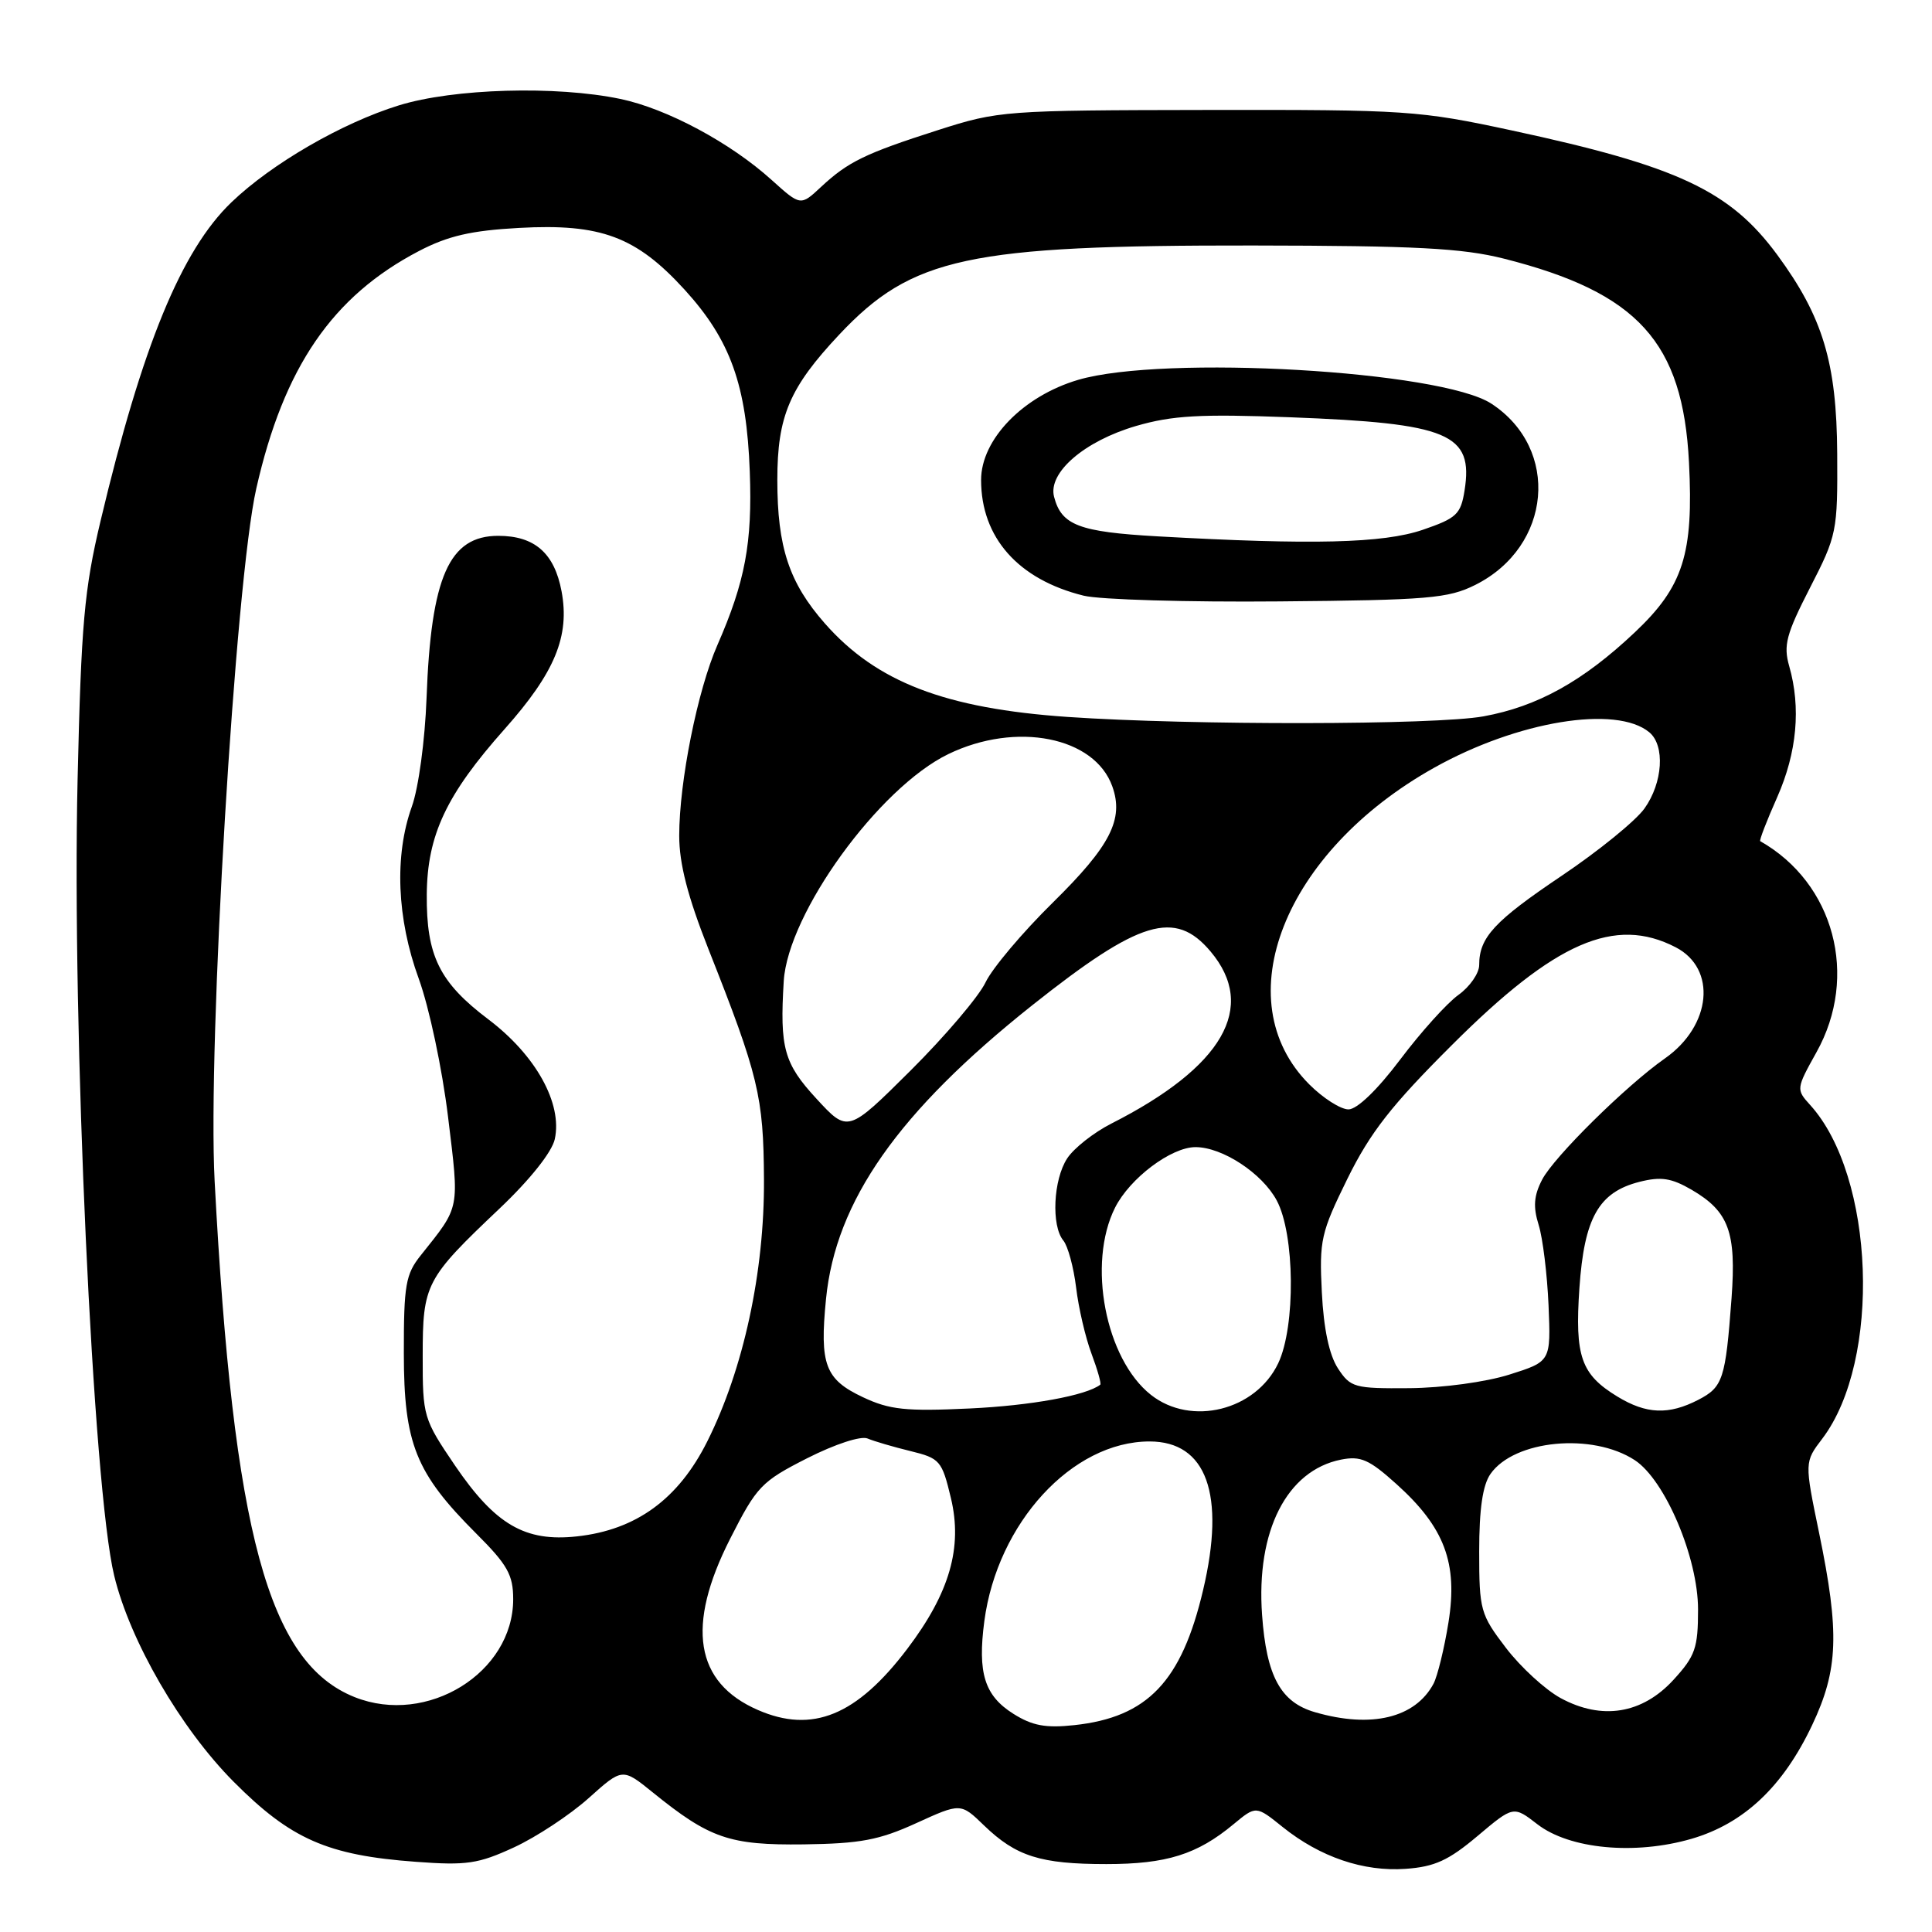 <?xml version="1.0" encoding="UTF-8" standalone="no"?>
<!DOCTYPE svg PUBLIC "-//W3C//DTD SVG 1.1//EN" "http://www.w3.org/Graphics/SVG/1.1/DTD/svg11.dtd" >
<svg xmlns="http://www.w3.org/2000/svg" xmlns:xlink="http://www.w3.org/1999/xlink" version="1.1" viewBox="0 0 256 256">
 <g >
 <path fill="currentColor"
d=" M 195.78 243.28 C 200.54 239.27 200.54 239.27 203.72 241.73 C 207.99 245.02 216.64 245.83 224.14 243.65 C 231.07 241.63 236.26 236.74 240.12 228.58 C 243.59 221.25 243.77 216.34 241.04 203.12 C 239.10 193.73 239.10 193.73 241.47 190.62 C 249.32 180.26 248.43 155.85 239.85 146.41 C 237.99 144.36 238.00 144.26 240.69 139.43 C 246.33 129.35 243.04 117.01 233.24 111.46 C 233.09 111.37 234.10 108.75 235.49 105.63 C 238.11 99.70 238.65 93.76 237.08 88.27 C 236.29 85.51 236.68 84.04 239.83 77.89 C 243.40 70.94 243.50 70.43 243.44 60.12 C 243.37 48.05 241.54 41.99 235.49 33.76 C 229.23 25.26 222.29 22.01 200.35 17.29 C 188.04 14.64 186.34 14.53 160.00 14.57 C 133.13 14.61 132.31 14.67 124.32 17.23 C 114.61 20.34 112.38 21.43 108.79 24.77 C 106.08 27.30 106.08 27.30 102.25 23.85 C 96.79 18.91 88.35 14.39 82.20 13.11 C 73.68 11.33 60.11 11.72 52.86 13.96 C 45.32 16.29 35.99 21.69 30.66 26.81 C 24.03 33.18 18.84 45.82 13.33 69.00 C 11.16 78.13 10.76 82.62 10.28 103.35 C 9.52 136.21 12.32 197.19 15.13 208.78 C 17.22 217.44 23.94 229.03 30.95 236.08 C 38.54 243.71 43.38 245.84 55.12 246.70 C 61.83 247.20 63.38 246.97 68.12 244.78 C 71.08 243.41 75.52 240.48 77.99 238.27 C 82.47 234.25 82.47 234.25 86.49 237.50 C 94.04 243.61 96.65 244.51 106.50 244.39 C 113.99 244.29 116.49 243.82 121.40 241.58 C 127.30 238.89 127.30 238.89 130.40 241.89 C 134.64 245.98 137.87 247.00 146.60 247.00 C 154.56 247.00 158.63 245.73 163.46 241.71 C 166.43 239.25 166.43 239.25 169.96 242.09 C 174.92 246.07 180.67 248.03 186.26 247.63 C 190.10 247.36 191.95 246.51 195.78 243.28 Z  M 134.28 227.09 C 130.45 224.68 129.52 221.69 130.43 214.80 C 132.16 201.79 142.08 191.00 152.32 191.00 C 159.88 191.00 162.41 198.01 159.42 210.68 C 156.57 222.81 152.05 227.55 142.35 228.59 C 138.57 229.00 136.79 228.67 134.28 227.09 Z  M 100.42 226.58 C 92.09 222.95 90.87 215.46 96.75 203.89 C 100.28 196.94 100.88 196.31 106.96 193.22 C 110.66 191.35 114.08 190.23 114.96 190.61 C 115.81 190.97 118.36 191.72 120.62 192.27 C 124.55 193.23 124.81 193.53 126.00 198.50 C 127.57 205.05 125.83 211.08 120.22 218.48 C 113.52 227.32 107.64 229.73 100.42 226.58 Z  M 174.26 226.88 C 169.69 225.57 167.81 222.11 167.23 213.97 C 166.43 202.85 170.51 194.85 177.68 193.41 C 180.30 192.89 181.42 193.39 185.04 196.65 C 191.42 202.39 193.19 207.12 191.93 214.98 C 191.37 218.46 190.47 222.11 189.95 223.10 C 187.52 227.64 181.71 229.04 174.26 226.88 Z  M 206.80 225.01 C 204.76 223.90 201.50 220.91 199.55 218.36 C 196.16 213.92 196.00 213.35 196.00 205.58 C 196.00 199.96 196.46 196.78 197.50 195.30 C 200.66 190.79 211.01 189.81 216.62 193.48 C 220.64 196.12 225.00 206.41 225.00 213.26 C 225.00 218.38 224.63 219.43 221.75 222.58 C 217.60 227.11 212.26 227.97 206.80 225.01 Z  M 47.00 224.88 C 35.56 220.32 30.91 203.15 28.44 156.50 C 27.49 138.46 31.18 76.99 33.96 64.73 C 37.60 48.66 44.03 39.26 55.50 33.27 C 59.35 31.26 62.41 30.55 68.77 30.20 C 79.62 29.60 84.29 31.35 90.71 38.38 C 96.79 45.05 98.93 51.02 99.35 62.50 C 99.70 71.93 98.74 77.06 95.06 85.47 C 92.42 91.49 90.00 103.59 90.00 110.73 C 90.00 114.45 91.12 118.78 93.86 125.73 C 100.52 142.56 101.17 145.28 101.23 156.28 C 101.30 168.54 98.52 181.40 93.72 190.99 C 89.89 198.65 84.29 202.73 76.44 203.58 C 69.58 204.33 65.63 202.03 60.29 194.19 C 56.10 188.01 56.00 187.69 56.01 179.69 C 56.01 170.14 56.37 169.45 66.19 160.14 C 70.23 156.31 73.13 152.66 73.51 150.95 C 74.55 146.22 71.00 139.82 64.71 135.07 C 58.22 130.17 56.48 126.64 56.55 118.50 C 56.62 110.64 59.14 105.29 66.87 96.60 C 73.53 89.11 75.52 84.29 74.41 78.35 C 73.46 73.29 70.84 71.00 66.02 71.00 C 59.51 71.00 57.11 76.41 56.52 92.50 C 56.31 98.12 55.46 104.41 54.57 106.88 C 52.24 113.36 52.58 121.73 55.49 129.69 C 56.87 133.49 58.59 141.58 59.37 148.00 C 60.88 160.42 61.01 159.74 55.76 166.33 C 53.75 168.84 53.50 170.26 53.51 179.33 C 53.52 191.30 55.07 195.17 63.09 203.19 C 67.25 207.34 68.00 208.68 68.00 211.90 C 68.00 221.66 56.60 228.70 47.00 224.88 Z  M 114.35 185.14 C 109.33 182.78 108.59 180.81 109.45 172.13 C 110.73 159.13 119.05 147.29 136.78 133.20 C 151.01 121.90 155.70 120.48 160.41 126.08 C 166.62 133.46 162.06 141.37 147.26 148.88 C 144.94 150.06 142.30 152.13 141.41 153.49 C 139.56 156.31 139.28 162.42 140.90 164.38 C 141.50 165.11 142.26 167.91 142.59 170.60 C 142.91 173.30 143.83 177.24 144.63 179.37 C 145.43 181.51 145.95 183.35 145.79 183.48 C 143.94 184.91 136.61 186.25 128.50 186.63 C 120.01 187.03 117.87 186.80 114.35 185.14 Z  M 152.51 184.83 C 146.47 180.07 144.04 167.41 147.75 160.02 C 149.71 156.12 155.19 152.00 158.41 152.00 C 161.97 152.00 167.24 155.46 169.17 159.06 C 171.58 163.55 171.69 175.75 169.37 180.64 C 166.39 186.90 157.84 189.03 152.51 184.83 Z  M 214.31 185.05 C 209.49 182.11 208.66 179.75 209.28 170.67 C 209.92 161.36 211.84 157.97 217.24 156.60 C 220.09 155.88 221.46 156.09 224.15 157.65 C 229.08 160.53 230.08 163.26 229.44 172.00 C 228.64 182.76 228.30 183.79 225.04 185.48 C 221.11 187.51 218.15 187.39 214.31 185.05 Z  M 177.28 181.31 C 176.13 179.54 175.39 176.08 175.15 171.23 C 174.80 164.34 175.03 163.33 178.55 156.17 C 181.57 150.05 184.37 146.46 192.42 138.44 C 206.09 124.79 213.98 121.35 222.04 125.52 C 227.51 128.35 226.79 135.91 220.62 140.24 C 215.48 143.84 205.90 153.30 204.34 156.31 C 203.24 158.43 203.13 159.91 203.88 162.31 C 204.43 164.07 205.01 168.85 205.19 172.95 C 205.50 180.40 205.50 180.40 200.00 182.14 C 196.87 183.13 191.17 183.90 186.77 183.94 C 179.46 184.00 178.95 183.86 177.28 181.31 Z  M 108.18 145.58 C 103.88 140.92 103.31 138.86 103.85 130.00 C 104.41 121.00 116.45 104.38 125.66 99.92 C 134.65 95.57 145.05 97.62 147.39 104.21 C 148.94 108.55 147.13 112.09 139.54 119.56 C 135.50 123.53 131.47 128.31 130.59 130.17 C 129.70 132.04 125.24 137.29 120.67 141.84 C 112.35 150.11 112.35 150.11 108.18 145.58 Z  M 173.49 143.69 C 162.35 132.55 170.12 112.86 190.05 101.72 C 201.07 95.55 214.16 93.40 218.54 97.03 C 220.65 98.78 220.34 103.72 217.90 107.13 C 216.75 108.75 211.82 112.76 206.94 116.04 C 197.99 122.06 196.00 124.21 196.00 127.87 C 196.00 128.96 194.76 130.75 193.25 131.83 C 191.74 132.91 188.26 136.77 185.53 140.40 C 182.50 144.42 179.82 147.00 178.68 147.00 C 177.64 147.00 175.31 145.51 173.49 143.69 Z  M 141.50 95.00 C 125.24 93.88 116.14 90.38 109.30 82.61 C 104.56 77.22 103.00 72.51 103.00 63.60 C 103.00 55.14 104.61 51.36 111.20 44.34 C 120.85 34.08 128.24 32.49 166.00 32.53 C 187.61 32.56 193.75 32.88 199.27 34.27 C 217.03 38.76 222.99 45.32 223.80 61.27 C 224.42 73.40 223.04 77.73 216.63 83.78 C 209.76 90.27 203.72 93.62 196.57 94.92 C 190.19 96.08 157.87 96.12 141.50 95.00 Z  M 195.49 77.50 C 205.62 72.42 206.77 59.48 197.62 53.49 C 190.95 49.12 154.20 47.00 142.87 50.33 C 135.57 52.48 130.00 58.22 130.00 63.60 C 130.00 71.24 134.92 76.79 143.59 78.93 C 145.74 79.46 157.40 79.80 169.50 79.69 C 189.25 79.52 191.91 79.29 195.49 77.50 Z  M 153.40 71.07 C 142.97 70.48 140.65 69.60 139.67 65.83 C 138.83 62.63 143.69 58.44 150.55 56.44 C 155.35 55.05 159.03 54.84 170.95 55.29 C 192.01 56.09 195.26 57.46 194.06 65.00 C 193.56 68.15 193.00 68.67 188.50 70.21 C 183.26 71.99 173.88 72.22 153.40 71.07 Z "/>
</g>
</svg>